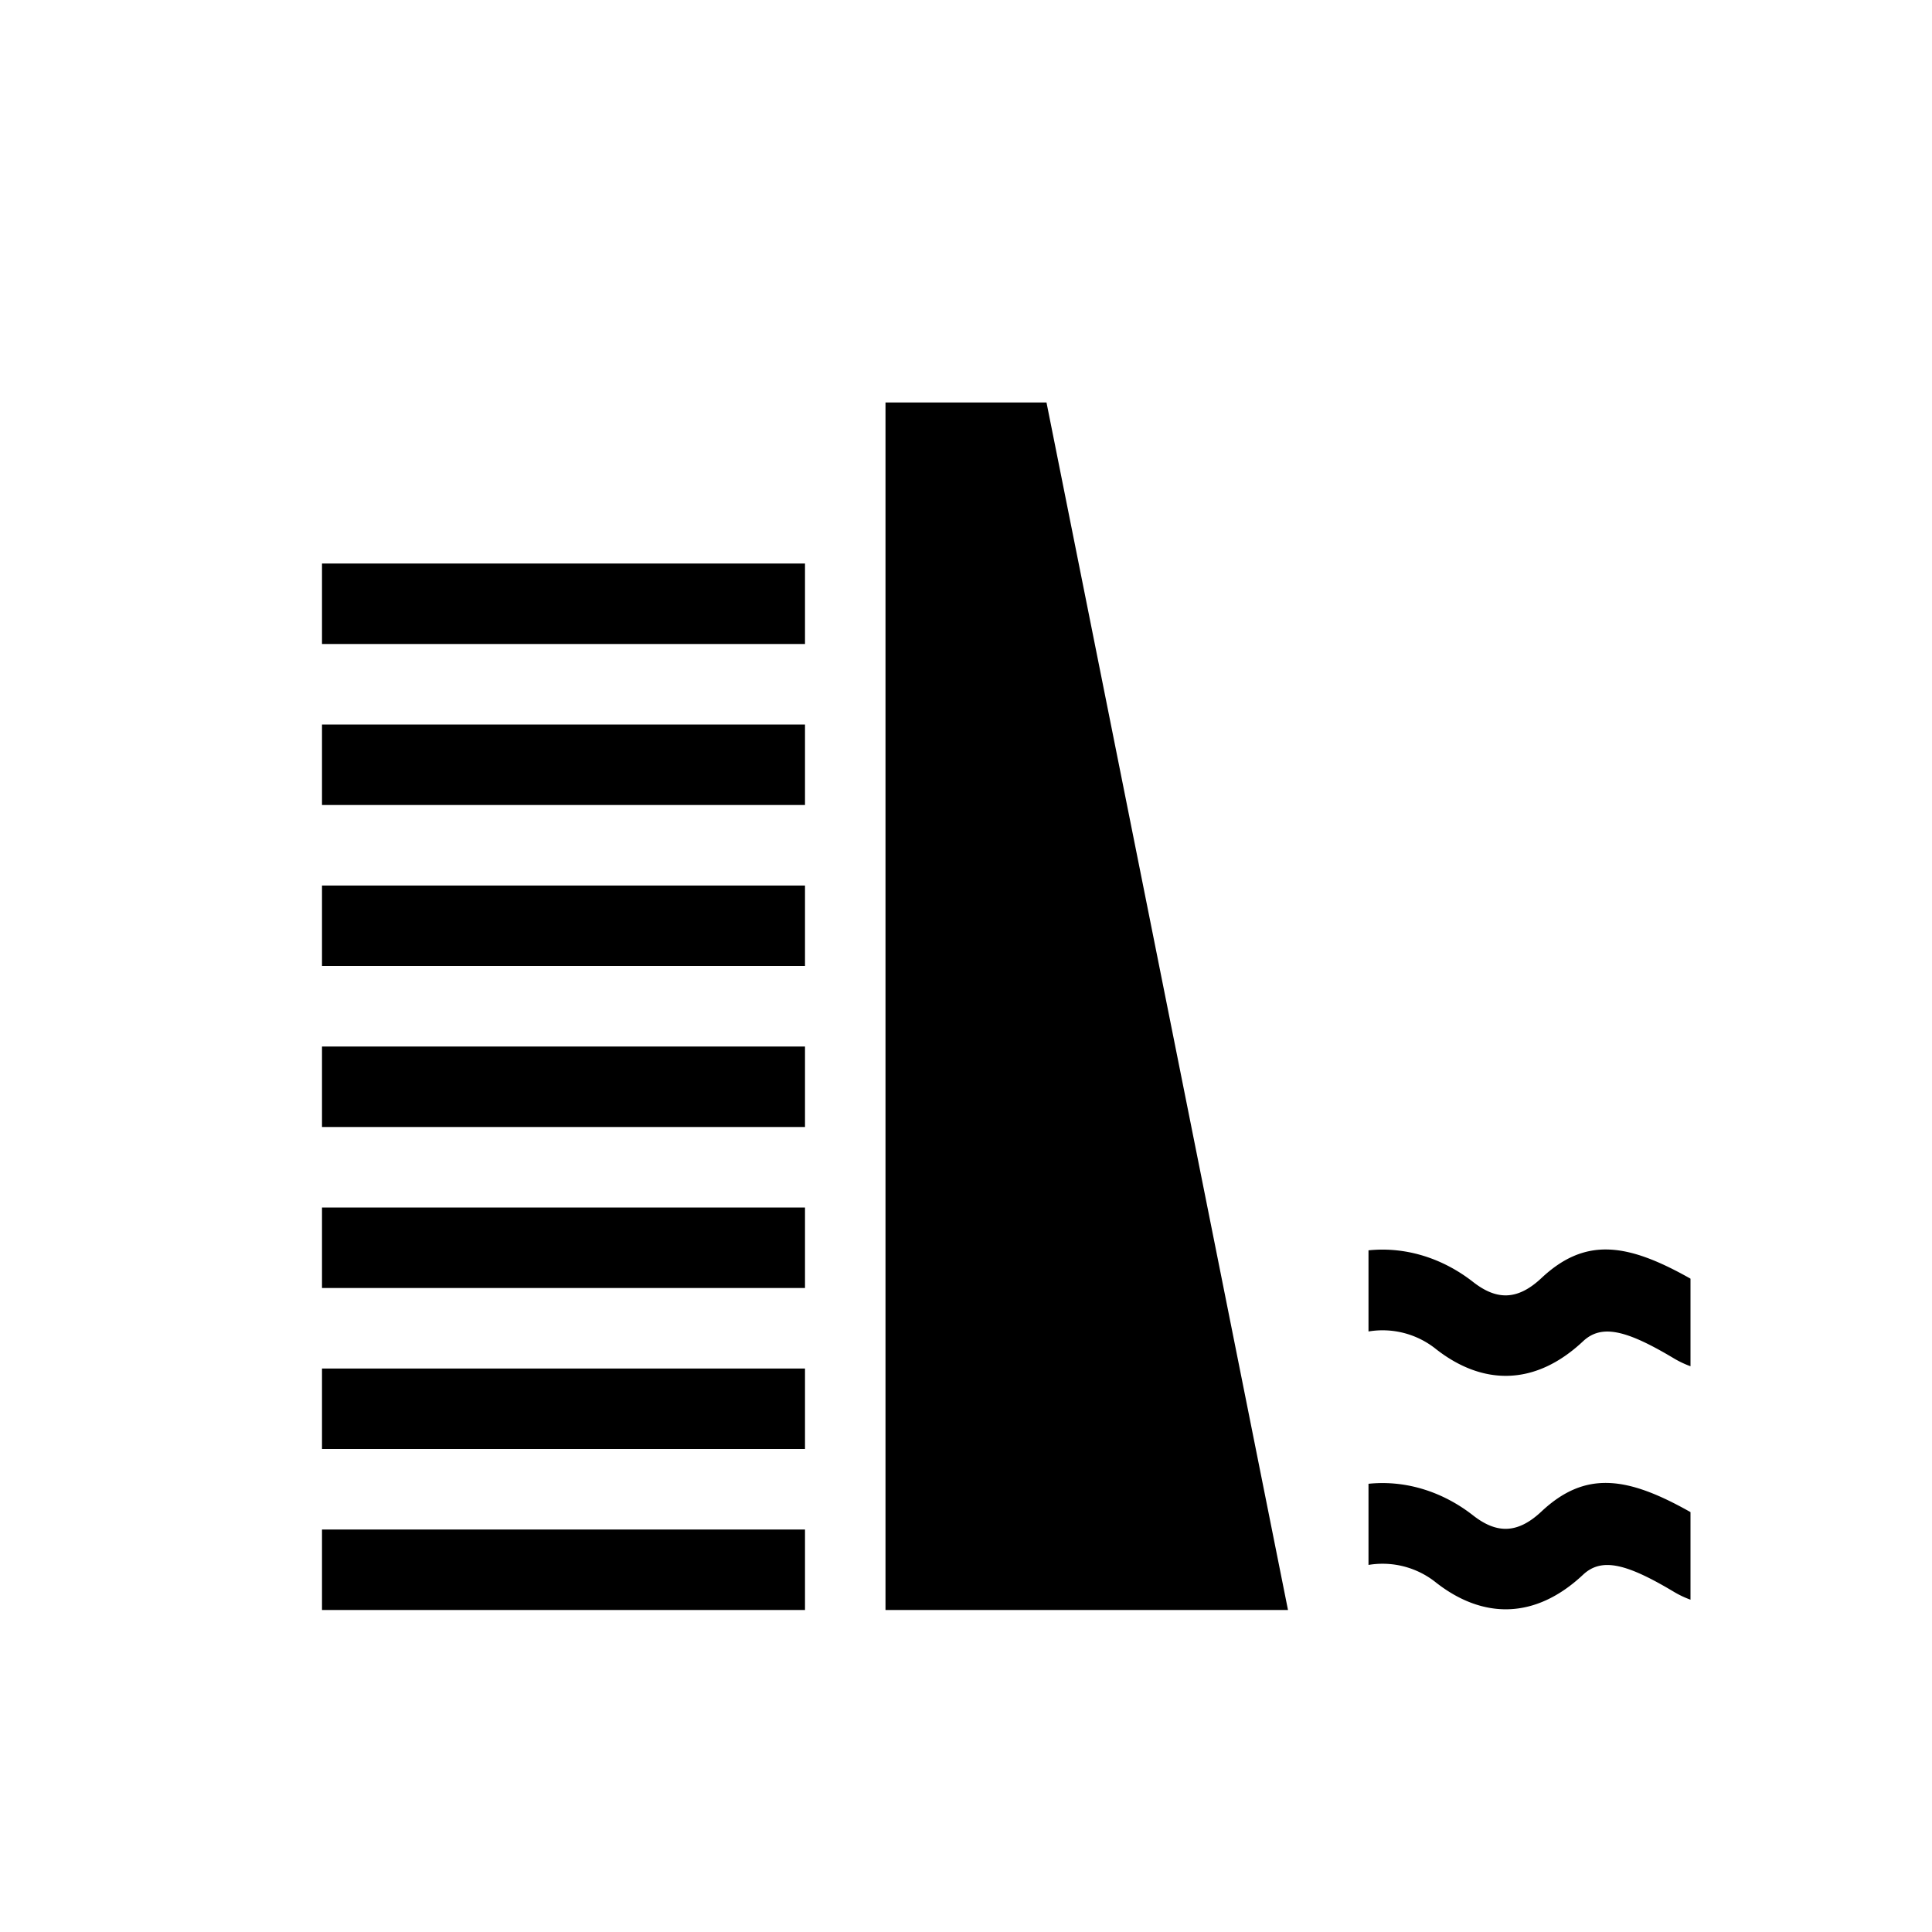 <svg width="24" height="24" viewBox="0 0 24 24" xmlns="http://www.w3.org/2000/svg"><title>dam-black-24</title><path d="M21 16.972a1.197 1.197 0 0 1-.205-.097c-.595-.356-.901-.428-1.13-.213-.597.56-1.247.55-1.825.098a1.06 1.06 0 0 0-.84-.22v-1.008c.466-.048.924.1 1.298.392.292.229.552.233.851-.048.547-.513 1.07-.433 1.851.008v1.088zm0 2.9a1.197 1.197 0 0 1-.205-.097c-.595-.356-.901-.428-1.13-.213-.597.56-1.247.55-1.825.098a1.06 1.06 0 0 0-.84-.22v-1.008c.466-.048.924.1 1.298.392.292.229.552.233.851-.048.547-.513 1.07-.433 1.851.008v1.088zM11 5h2l3 15h-5V5zM4 19h6v1H4v-1zm0-2h6v1H4v-1zm0-2h6v1H4v-1zm0-2h6v1H4v-1zm0-2h6v1H4v-1zm0-2h6v1H4V9zm0-2h6v1H4V7z" fill="#000" fill-rule="evenodd"/></svg>

